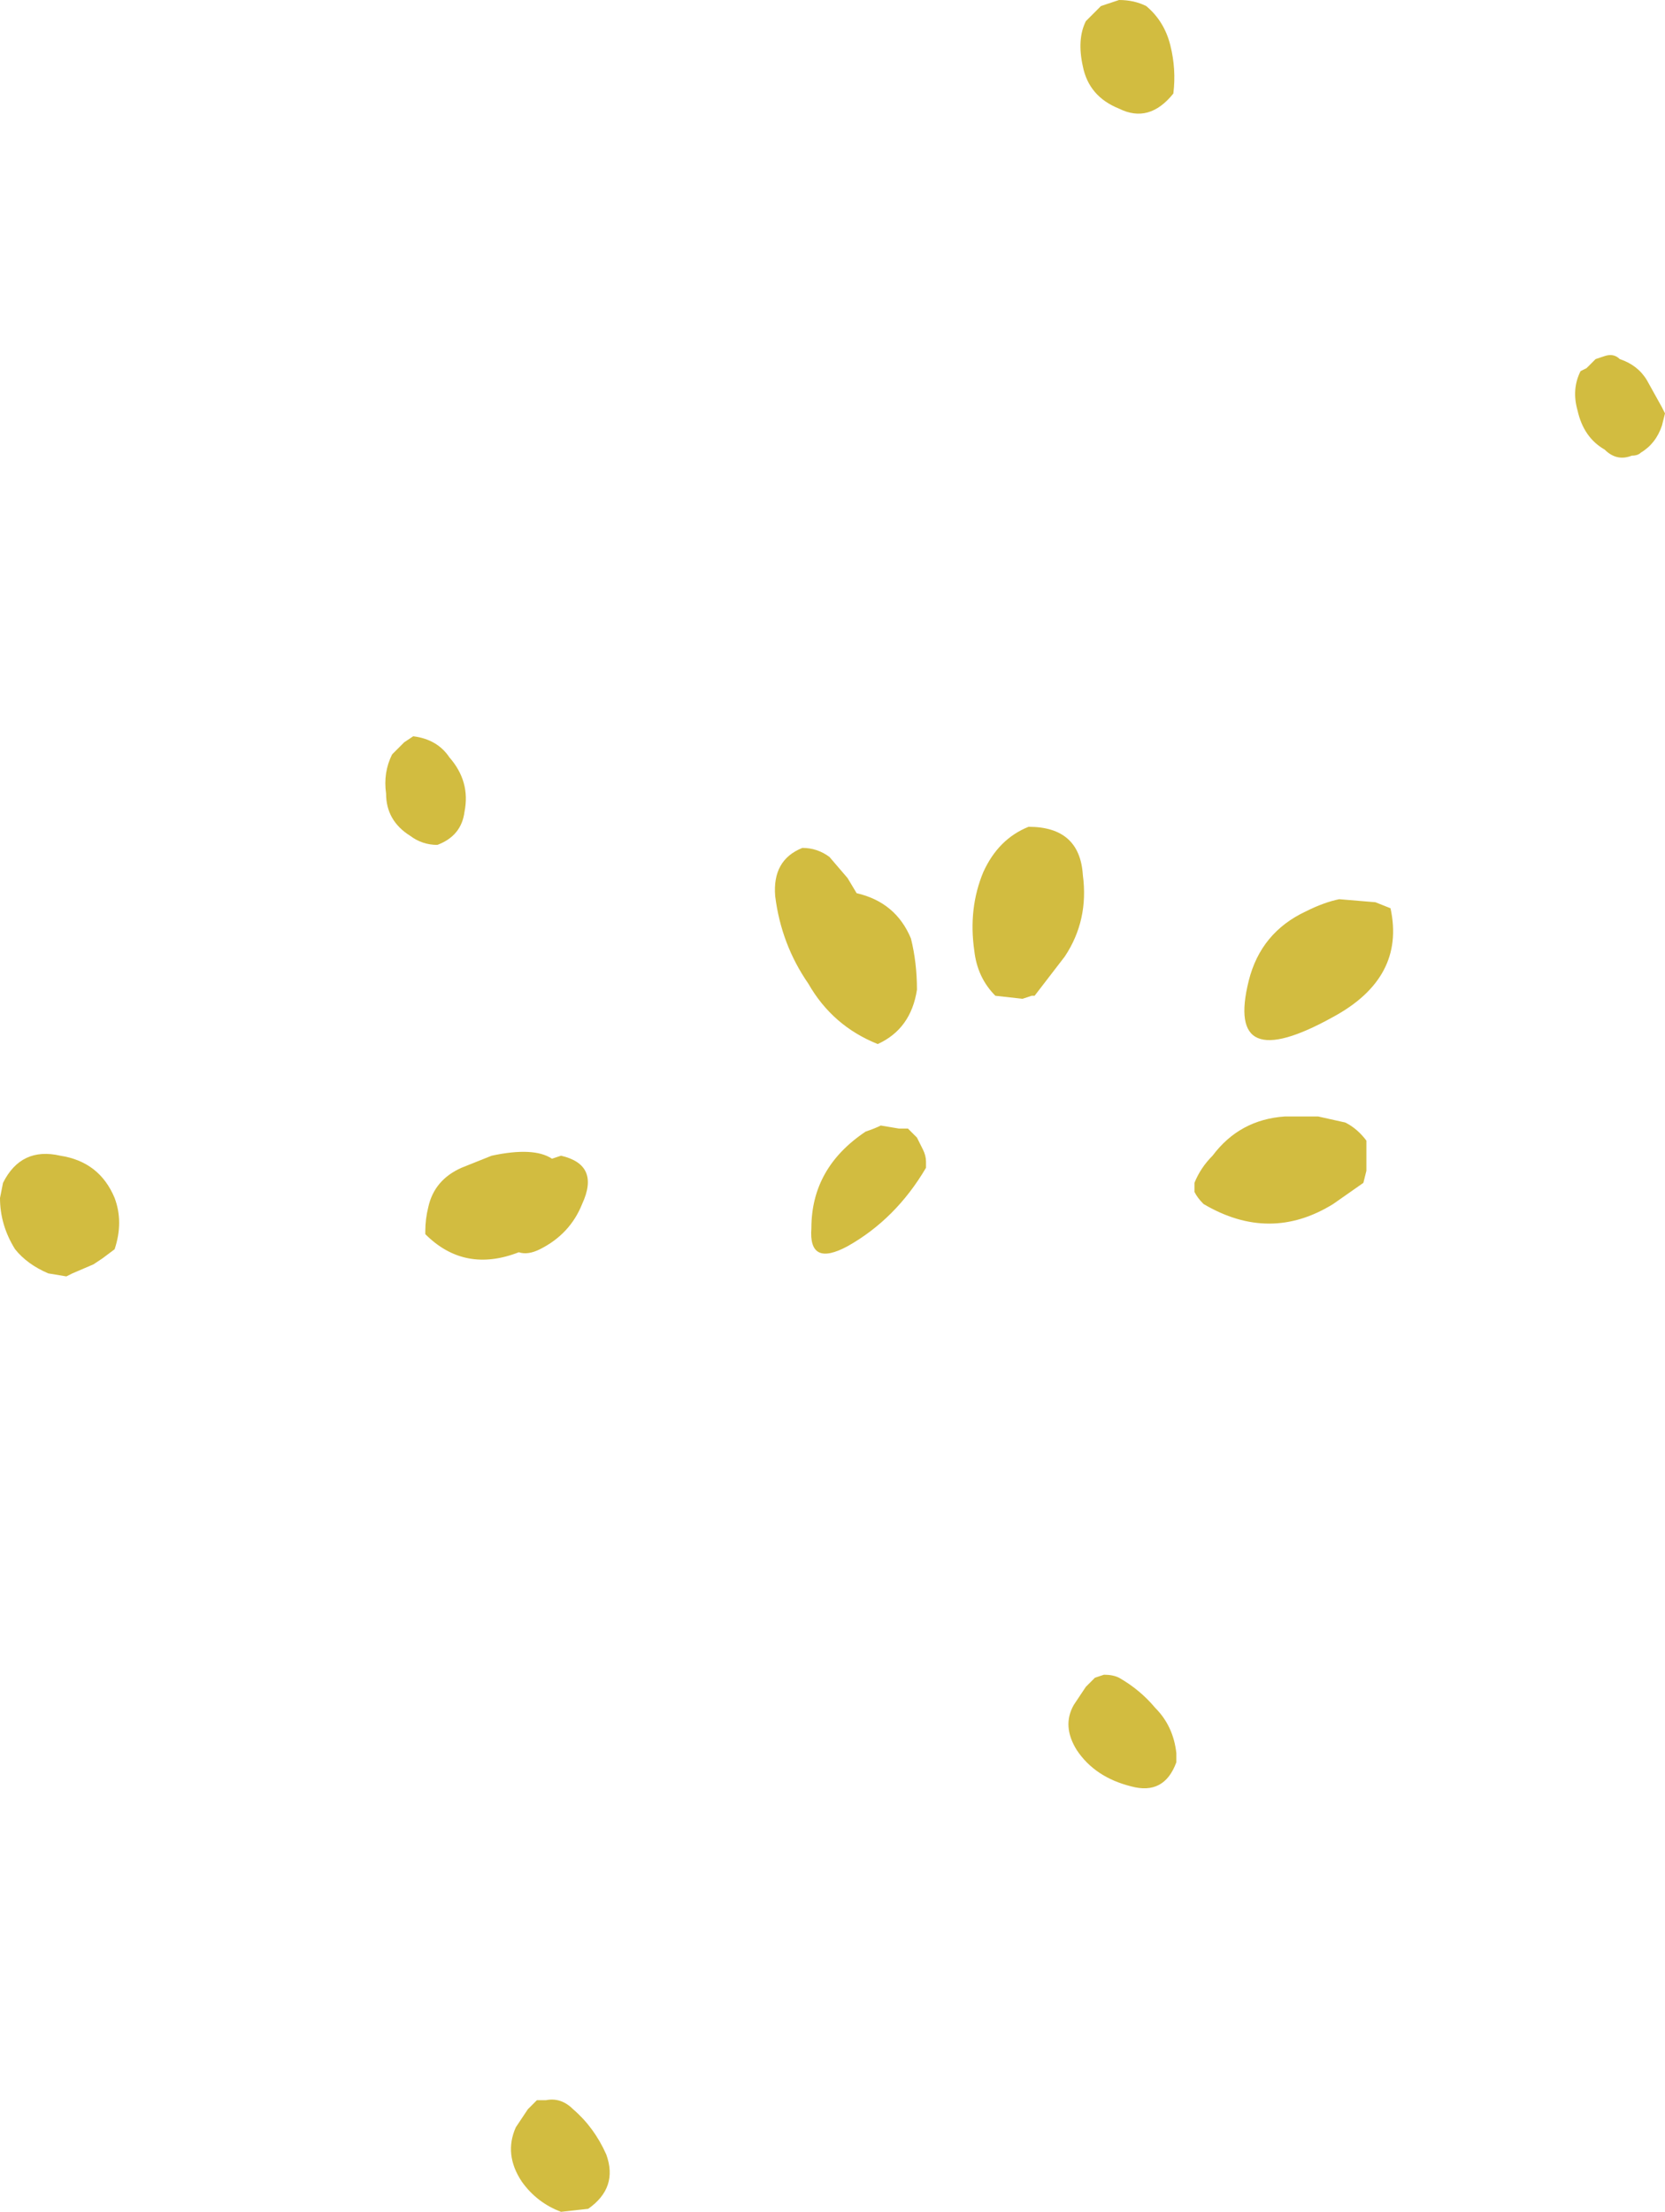 <?xml version="1.0" encoding="UTF-8" standalone="no"?>
<svg xmlns:ffdec="https://www.free-decompiler.com/flash" xmlns:xlink="http://www.w3.org/1999/xlink" ffdec:objectType="shape" height="36.65px" width="27.6px" xmlns="http://www.w3.org/2000/svg">
  <g transform="matrix(1.0, 0.0, 0.0, 1.0, 17.0, 17.25)">
    <path d="M2.4 -16.5 Q2.5 -16.1 2.45 -15.7 2.05 -15.2 1.55 -15.45 1.05 -15.65 0.95 -16.15 0.85 -16.6 1.0 -16.9 L1.25 -17.15 1.55 -17.25 Q1.8 -17.25 2.0 -17.15 2.3 -16.9 2.4 -16.5 M9.45 -11.3 L9.6 -11.35 Q9.75 -11.4 9.85 -11.3 10.15 -11.2 10.3 -10.95 L10.55 -10.5 10.6 -10.4 10.55 -10.2 Q10.45 -9.9 10.2 -9.75 10.15 -9.7 10.05 -9.7 9.8 -9.6 9.6 -9.8 9.25 -10.0 9.15 -10.45 9.05 -10.8 9.2 -11.1 L9.3 -11.15 9.45 -11.3 M1.3 10.5 Q1.45 10.5 1.55 10.55 1.9 10.75 2.15 11.05 2.45 11.35 2.5 11.8 L2.5 11.95 Q2.3 12.5 1.75 12.35 1.15 12.2 0.85 11.75 0.6 11.35 0.8 11.0 L1.0 10.7 1.15 10.55 1.3 10.5 M-9.3 -3.8 Q-9.35 -3.4 -9.75 -3.25 -10.0 -3.25 -10.2 -3.4 -10.6 -3.65 -10.6 -4.1 -10.65 -4.45 -10.5 -4.75 L-10.3 -4.95 -10.15 -5.05 Q-9.75 -5.0 -9.55 -4.7 -9.2 -4.3 -9.3 -3.8 M-16.95 2.35 Q-16.65 1.75 -16.0 1.9 -15.35 2.0 -15.1 2.6 -14.95 3.0 -15.1 3.45 L-15.3 3.6 -15.45 3.7 -15.8 3.85 -15.9 3.9 -16.2 3.85 Q-16.55 3.7 -16.75 3.45 -17.0 3.05 -17.0 2.6 L-16.95 2.35 M-7.95 17.55 Q-7.7 17.5 -7.5 17.7 -7.15 18.0 -6.95 18.45 -6.75 19.0 -7.25 19.35 L-7.7 19.4 Q-8.1 19.25 -8.35 18.9 -8.65 18.45 -8.45 18.0 L-8.25 17.7 -8.1 17.55 -7.95 17.55" fill="#d2bc40" fill-rule="evenodd" stroke="none"/>
    <path d="M0.95 -2.75 Q1.05 -2.0 0.65 -1.4 L0.15 -0.75 0.1 -0.75 -0.05 -0.7 -0.5 -0.75 Q-0.8 -1.05 -0.85 -1.5 -0.95 -2.2 -0.7 -2.8 -0.45 -3.35 0.05 -3.55 0.9 -3.55 0.95 -2.75 M5.8 -2.3 L6.05 -2.2 Q6.3 -1.05 5.1 -0.4 3.3 0.6 3.7 -1.0 3.9 -1.8 4.65 -2.15 4.95 -2.3 5.2 -2.35 L5.8 -2.3 M5.65 1.65 L5.65 2.15 5.6 2.35 5.1 2.7 Q4.05 3.35 2.95 2.7 2.85 2.6 2.8 2.5 L2.8 2.35 Q2.9 2.1 3.1 1.9 3.55 1.3 4.3 1.25 L4.85 1.25 5.3 1.35 Q5.5 1.45 5.65 1.65 M-2.95 -2.7 L-2.8 -2.45 Q-2.15 -2.3 -1.9 -1.7 -1.8 -1.3 -1.8 -0.85 -1.9 -0.2 -2.45 0.05 -3.2 -0.25 -3.6 -0.95 -4.05 -1.6 -4.15 -2.4 -4.2 -3.0 -3.7 -3.2 -3.45 -3.2 -3.25 -3.05 L-2.95 -2.7 M-1.85 1.55 L-1.8 1.6 -1.7 1.8 Q-1.65 1.9 -1.65 2.0 L-1.65 2.1 Q-2.15 2.95 -2.95 3.4 -3.6 3.75 -3.55 3.1 -3.55 2.1 -2.65 1.5 -2.5 1.45 -2.4 1.4 L-2.1 1.45 -1.95 1.45 -1.85 1.55 M-8.05 3.45 Q-8.25 3.55 -8.4 3.5 -9.3 3.85 -9.95 3.2 L-9.95 3.15 Q-9.95 2.95 -9.9 2.75 -9.8 2.3 -9.35 2.1 L-8.85 1.9 Q-8.15 1.75 -7.85 1.95 L-7.7 1.9 Q-7.05 2.05 -7.35 2.7 -7.55 3.2 -8.05 3.45" fill="#d2bc40" fill-rule="evenodd" stroke="none"/>
  </g>
</svg>
